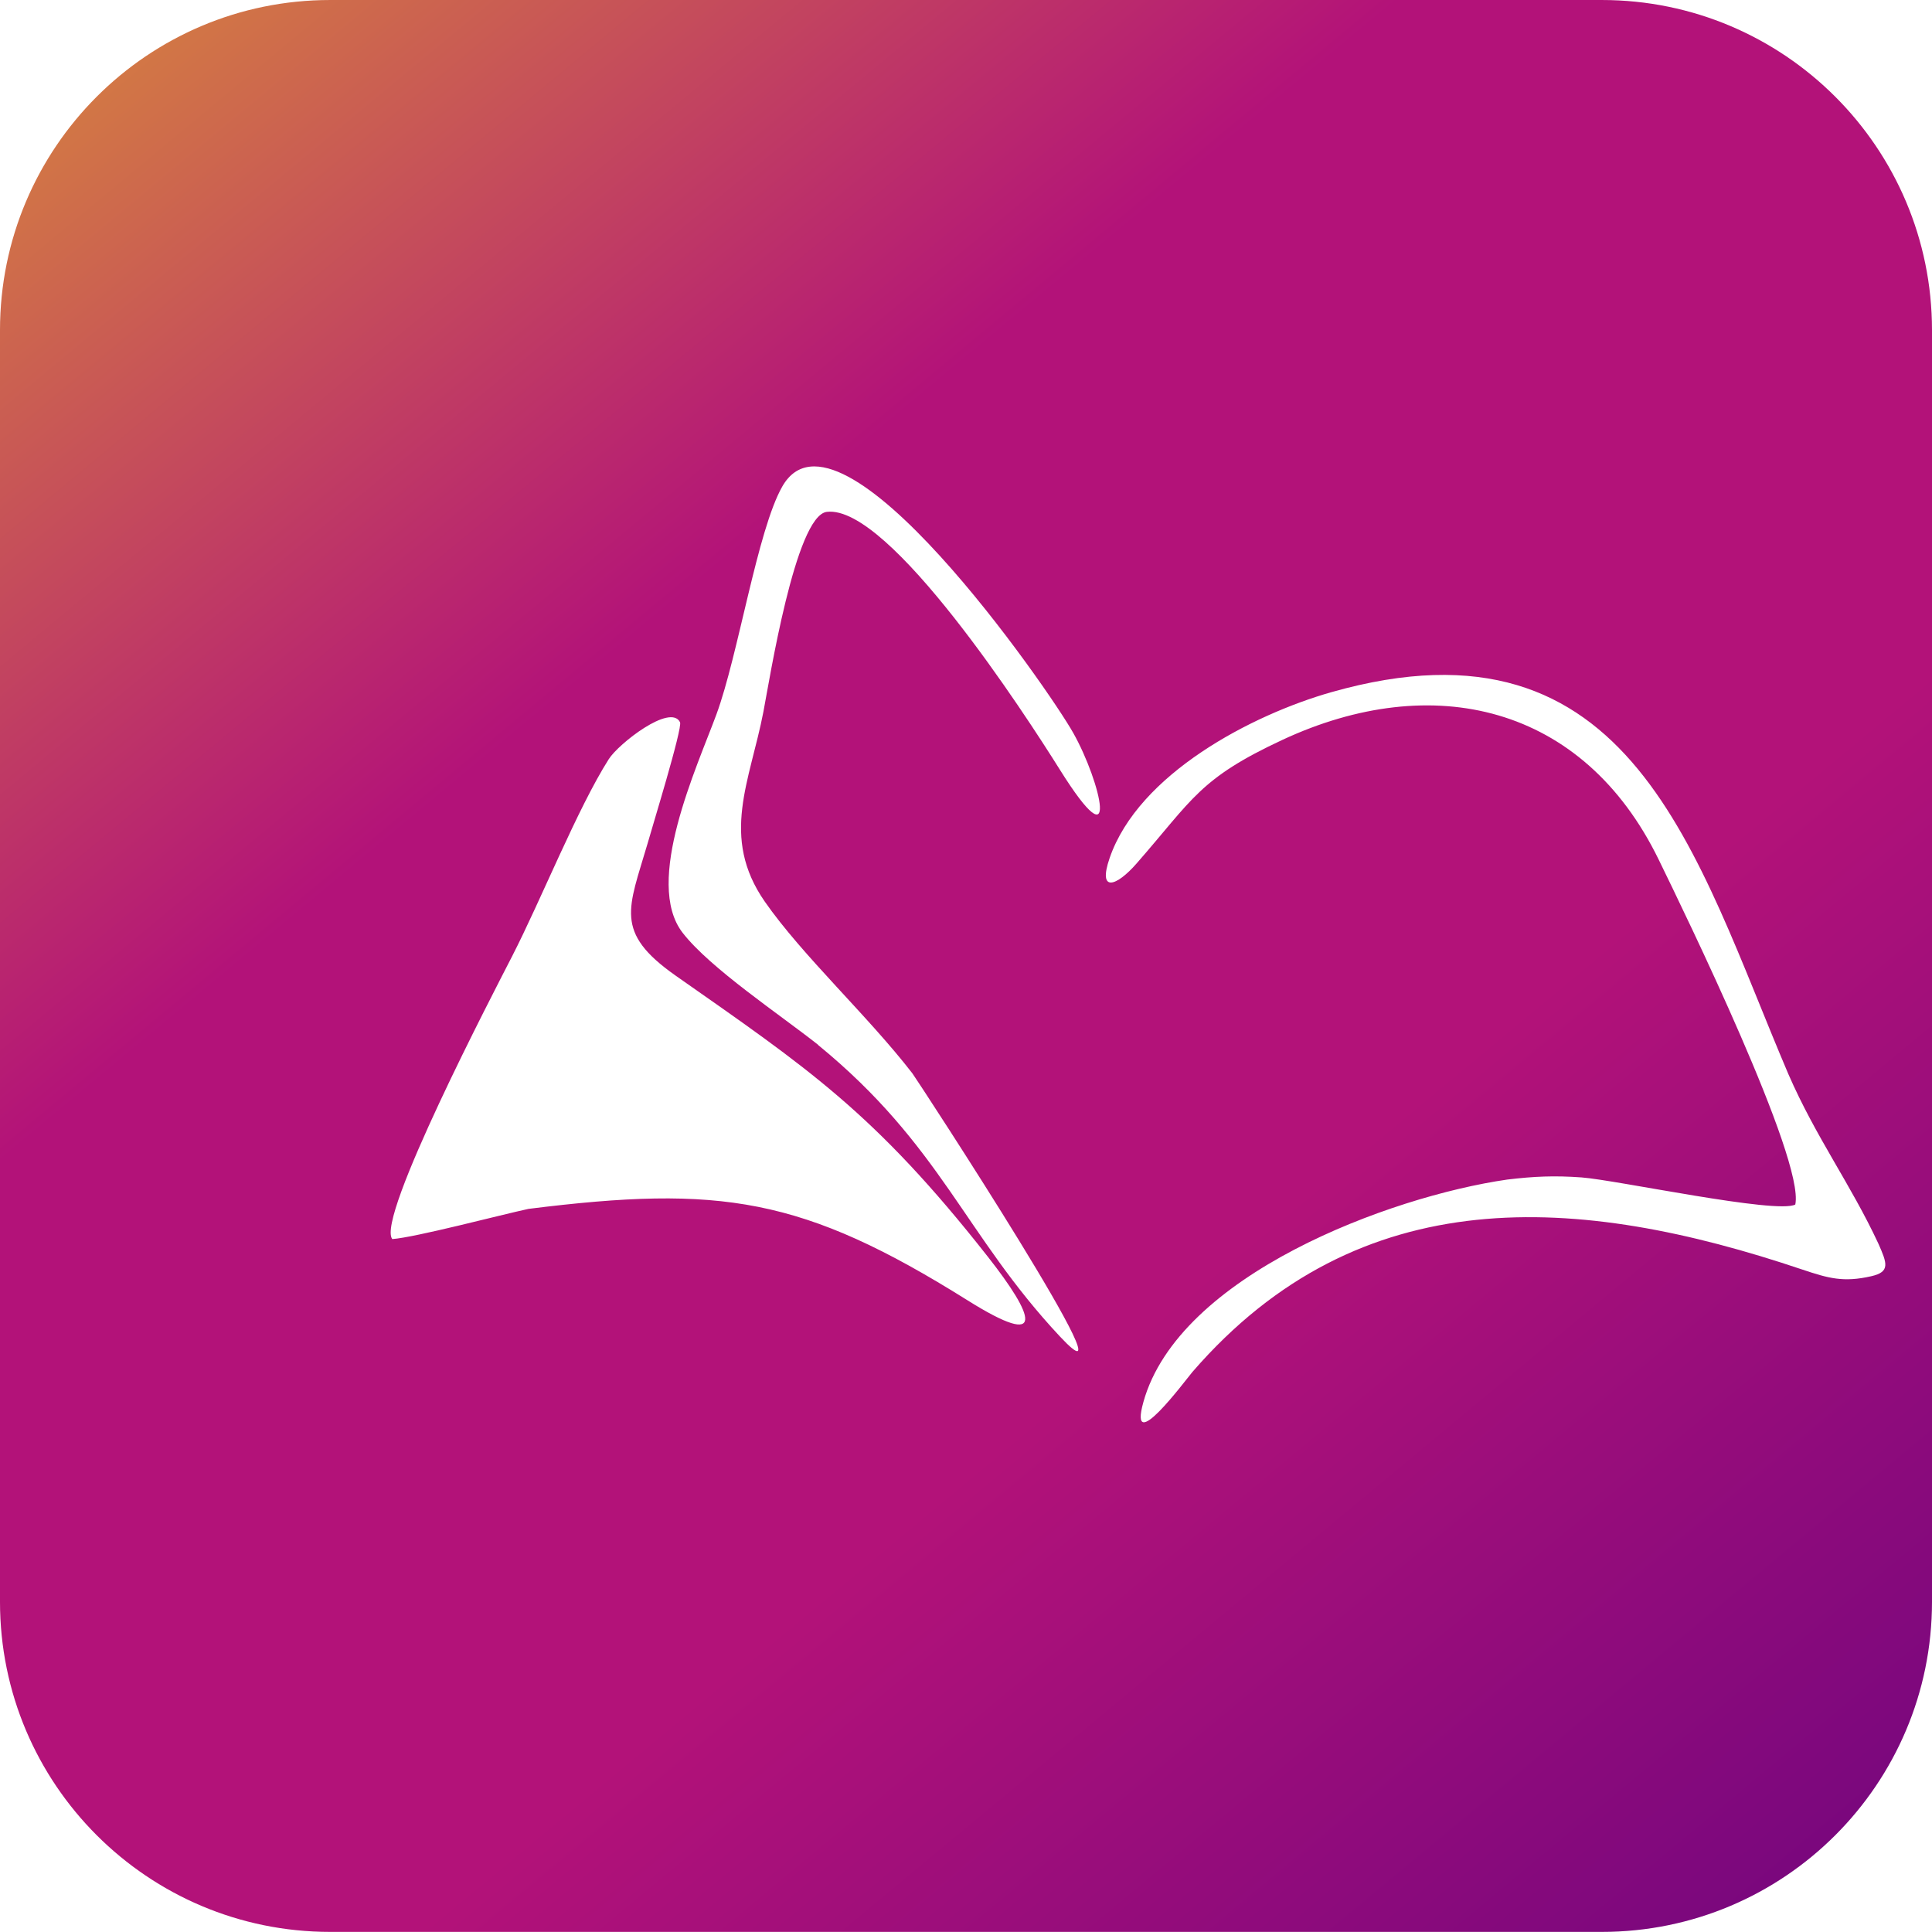 <?xml version="1.0" encoding="UTF-8"?>
<!DOCTYPE svg PUBLIC "-//W3C//DTD SVG 1.1//EN" "http://www.w3.org/Graphics/SVG/1.1/DTD/svg11.dtd">
<!-- Creator: CorelDRAW 2018 (64 Bit) -->
<svg xmlns="http://www.w3.org/2000/svg" xml:space="preserve" width="83.342mm" height="83.338mm" version="1.1" style="shape-rendering:geometricPrecision; text-rendering:geometricPrecision; image-rendering:optimizeQuality; fill-rule:evenodd; clip-rule:evenodd"
viewBox="0 0 7228.3 7227.9"
 xmlns:xlink="http://www.w3.org/1999/xlink">
 <defs>
  <style type="text/css">
   <![CDATA[
    .fil0 {fill:url(#id0);fill-rule:nonzero}
   ]]>
  </style>
  <linearGradient id="id0" gradientUnits="userSpaceOnUse" x1="-869.2" y1="-1884.3" x2="7947.9" y2="8728.2">
   <stop offset="0" style="stop-opacity:1; stop-color:#EDCF18"/>
   <stop offset="0.388" style="stop-opacity:1; stop-color:#B31279"/>
   <stop offset="0.62" style="stop-opacity:1; stop-color:#B31279"/>
   <stop offset="1" style="stop-opacity:1; stop-color:#540080"/>
  </linearGradient>
 </defs>
 <g id="Camada_x0020_1">
  <path class="fil0" d="M7228.3 5993c0,682.1 -553.2,1234.9 -1235.3,1234.9 -882.3,0 440.1,0 -4757.7,0 -682.1,0 -1235.3,-552.8 -1235.3,-1234.9l0 -4757.7c0,-682.1 552.8,-1235.3 1235.3,-1235.3l4757.7 0c682.1,0 1235.3,553.2 1235.3,1235.3l0 4757.7zm-5760.7 -1357.2c86.8,-6.3 403.4,-90.1 509.8,-113 717.6,-89.8 1025.5,-44.4 1642.3,342 301.3,188.9 248.9,57 76.6,-162.4 -424.6,-540.6 -675.8,-706.9 -1170,-1053.3 -230.3,-162.4 -174.3,-250.6 -103.4,-493.5 14.2,-51.7 131.9,-432.9 121.3,-453.7 -36.1,-70.9 -230,80.5 -266.5,138.2 -116.7,183.6 -252.9,525.7 -362.6,739.4 -64.3,125.6 -510.1,979.7 -447.4,1056.3zm5249.3 -129.3c-68.9,37.1 -669.5,-91.8 -800.1,-101.4 -101.1,-7.3 -177,-4 -277.4,8 -440.8,63.6 -1229.3,357.6 -1361.5,832.2 -58.7,210.1 155.1,-78.9 183.9,-113 627.7,-723.9 1445.1,-664.2 2280.3,-382.8 98.8,33.1 154.8,49.1 259.2,25.2 71.6,-16.2 58.7,-48.7 26.5,-121.6 -103.1,-221.7 -233.3,-396.7 -337.1,-635 -348.7,-817.6 -582.7,-1748.3 -1709.5,-1428.5 -297.3,84.5 -721.2,305.6 -829.6,620.4 -45.4,131.6 25.9,106.4 100.8,20.5 210.8,-241 234.7,-317.5 545.5,-462.4 561.5,-261.5 1125.2,-131.9 1407.9,448.1 100.4,205.8 545.9,1120.9 511.1,1289.9l-0 0.4zm-3656.1 -596.9c461,377.2 545.9,706.9 904.8,1090.7 310.9,332.4 -532.3,-957.9 -552.2,-984.7 -166,-214.8 -411.6,-440.5 -552.2,-642.6 -168,-241.9 -55,-450.8 -5,-710.3 22.2,-115 119.6,-733.8 237.3,-747.7 233.7,-27.8 744.1,760.6 871.3,963.8 230,367.2 153.8,46.7 50.7,-136.5 -92.1,-164.1 -876,-1295.9 -1088.8,-922 -93.1,163.4 -164.4,630.1 -246.3,852.4 -72.6,197.2 -273.4,628.1 -126.3,817.3 103.1,132.9 365.2,306.9 507.1,419.3l-0.7 0.3z"/>
 </g>
</svg>
